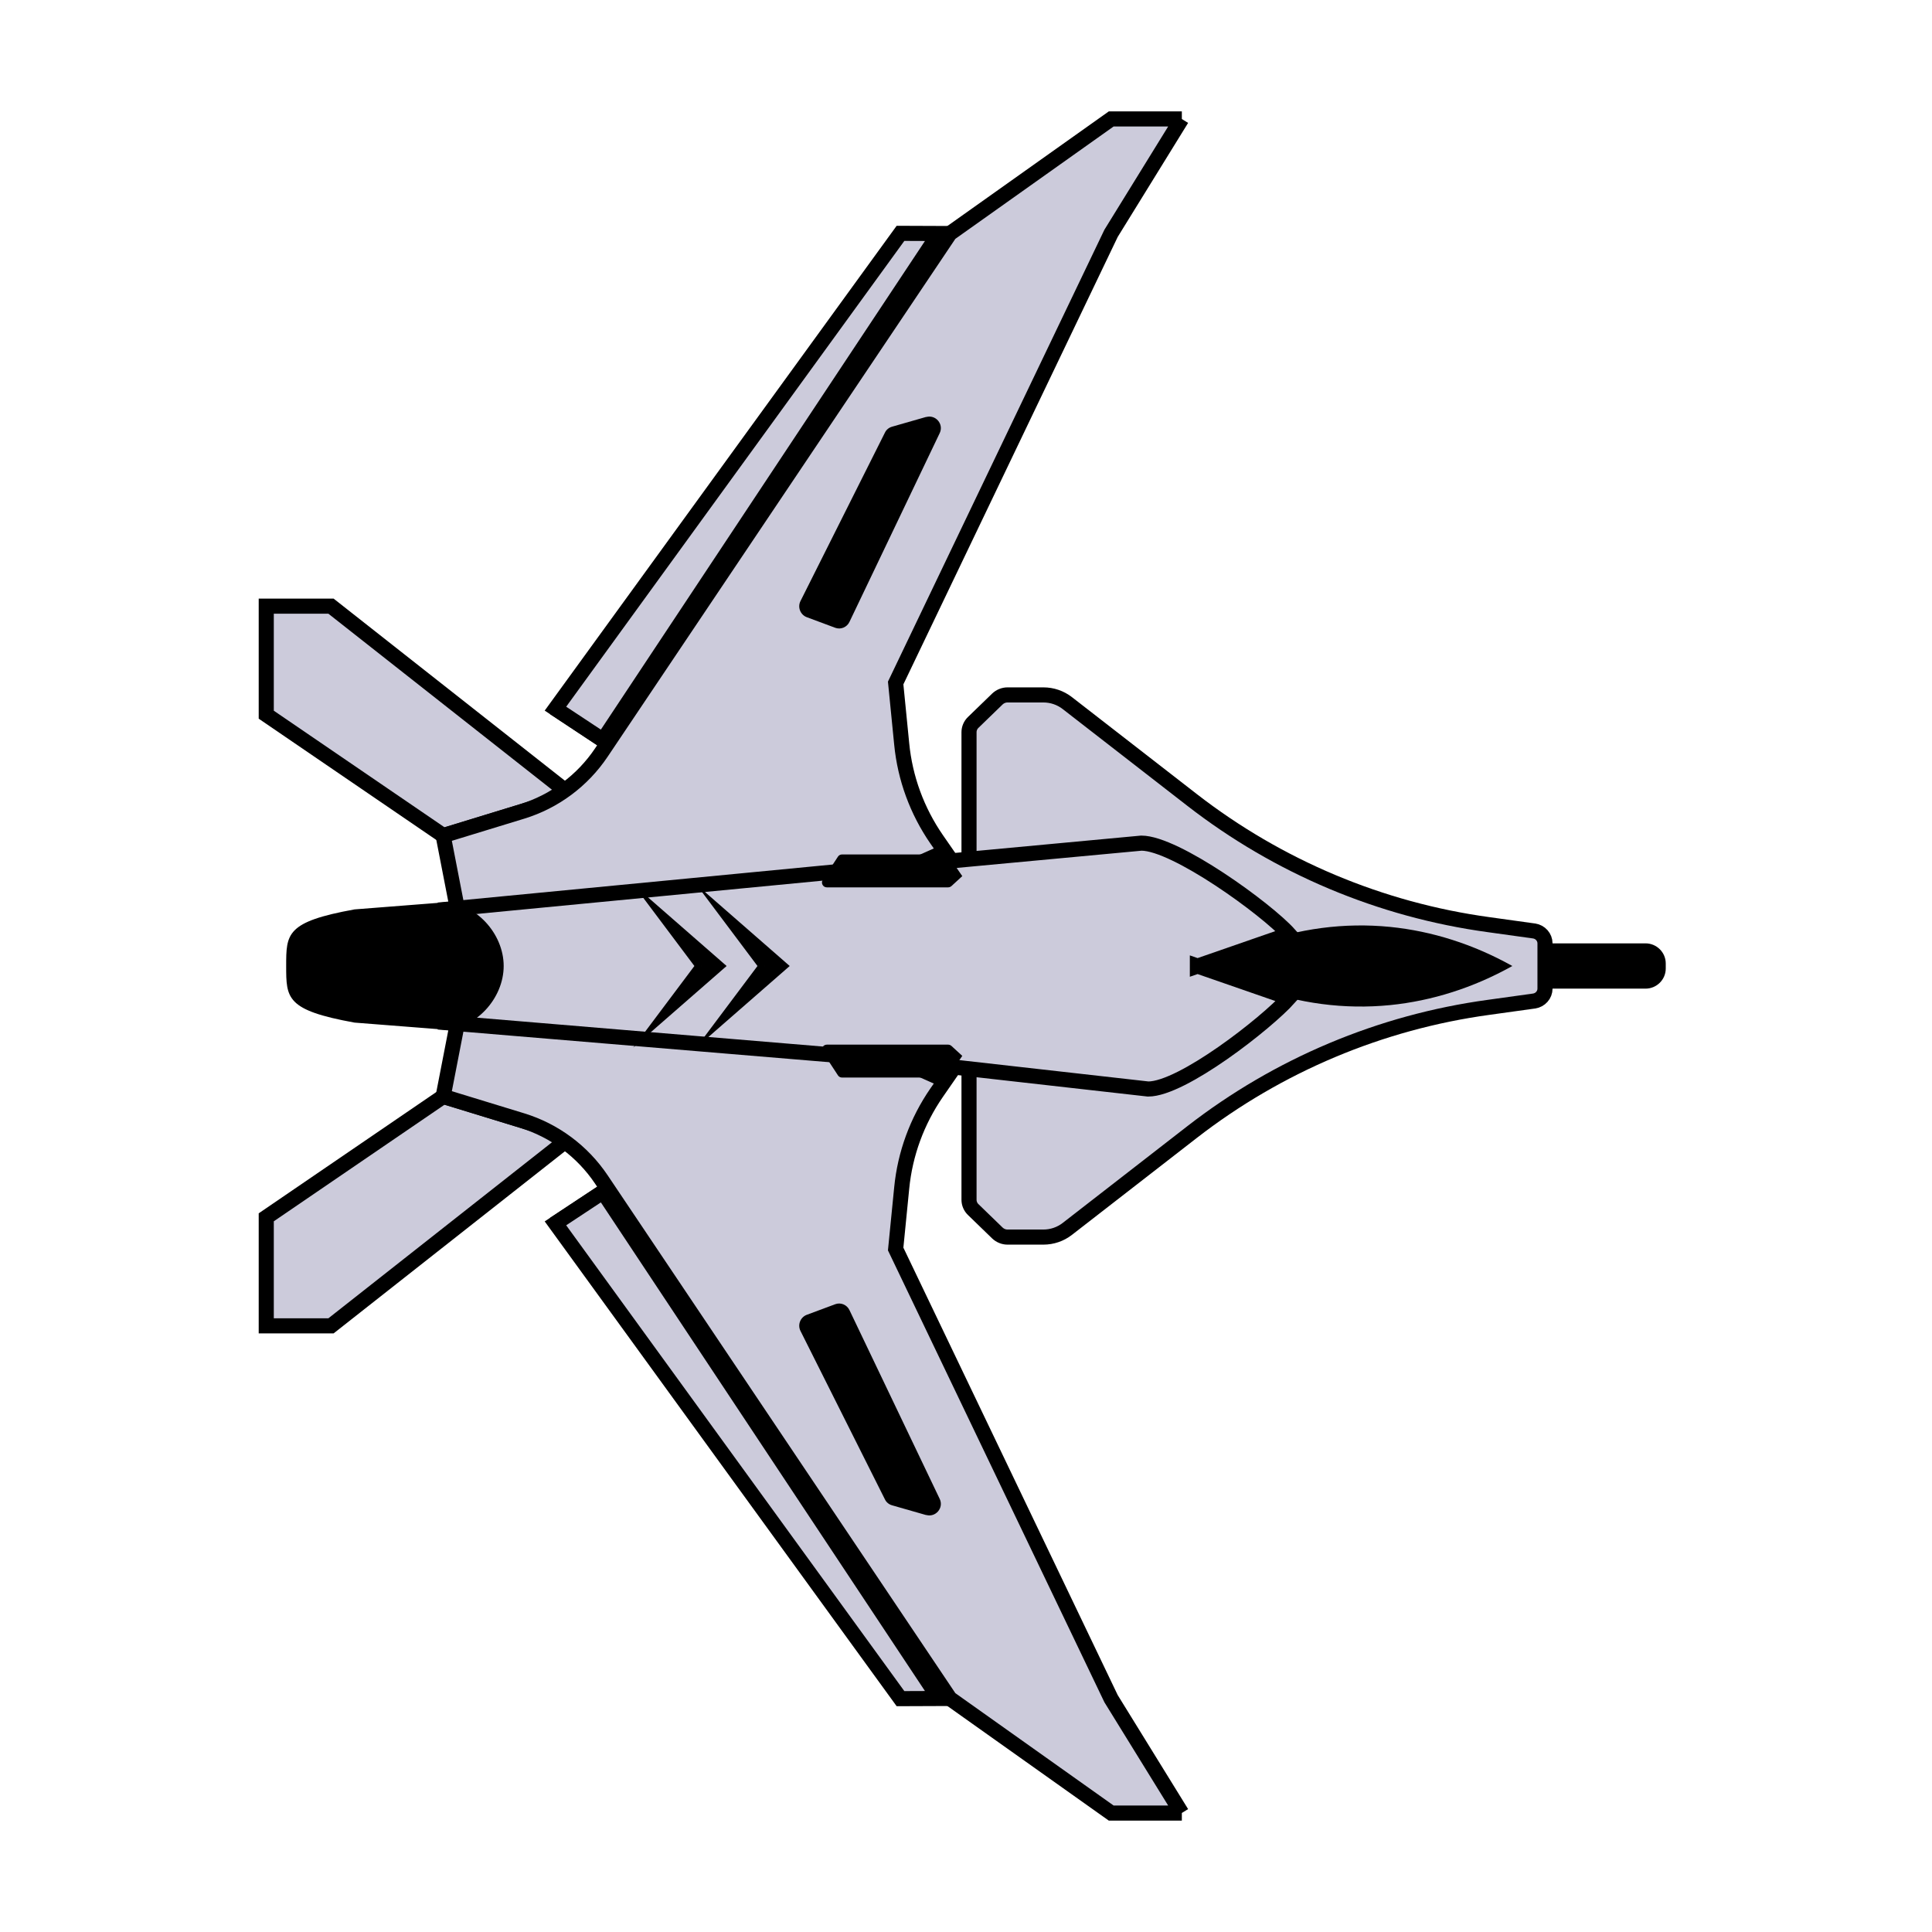 <?xml version="1.0" encoding="UTF-8"?>
<svg id="ship_normal" xmlns="http://www.w3.org/2000/svg" viewBox="0 0 128 128">
  <defs>
    <style>
      .cls-1 {
        stroke-width: .5px;
      }

      .cls-1, .cls-2, .cls-3 {
        stroke: #000;
        stroke-miterlimit: 10;
      }

      .cls-2 {
        stroke-width: .25px;
      }

      .cls-4 {
        stroke-width: 0px;
      }

      .cls-3 {
        fill: #cccbdb;
      }
    </style>
  </defs>
  <polygon class="cls-2" points="40.05 78.45 36.6 80.73 59.66 112.54 62.93 112.53 40.05 78.45"/>
  <polygon class="cls-2" points="40.05 49.55 36.6 47.27 59.66 15.46 62.93 15.47 40.05 49.55"/>
  <polygon class="cls-3" points="37.91 75.26 21.93 87.84 17.64 87.84 17.64 80.65 29.37 72.64 37.91 75.26"/>
  <polygon class="cls-3" points="37.91 52.74 21.93 40.16 17.64 40.16 17.64 47.35 29.37 55.36 37.91 52.74"/>
  <path id="kridlo_right" class="cls-3" d="M78.3,120.12h-4.68l-10.69-7.59-23.09-34.39c-1.25-1.86-3.1-3.24-5.25-3.9l-5.23-1.6.95-4.89h7.59l26.29,1.56-2.14,3.09c-1.29,1.87-2.09,4.04-2.31,6.31l-.4,4.04h0s14.27,29.79,14.27,29.79l4.68,7.58Z"/>
  <path id="kridlo_left" class="cls-3" d="M78.3,7.88h-4.68l-10.69,7.59-23.09,34.39c-1.25,1.86-3.1,3.24-5.25,3.9l-5.23,1.6.95,4.89h7.59l26.29-1.56-2.14-3.09c-1.29-1.87-2.09-4.04-2.31-6.31l-.4-4.04h0s14.27-29.79,14.27-29.79l4.68-7.58Z"/>
  <polygon class="cls-3" points="39.95 78.97 36.8 81.05 59.66 112.54 62.21 112.53 39.95 78.97"/>
  <polygon class="cls-3" points="39.95 49.03 36.8 46.95 59.66 15.46 62.21 15.47 39.95 49.03"/>
  <path class="cls-3" d="M102.36,62.5v3c0,.41-.31.76-.72.82l-3.02.42c-7.16.98-13.93,3.83-19.64,8.26l-8.27,6.42c-.45.35-1.01.54-1.58.54h-2.38c-.25,0-.49-.1-.67-.27l-1.6-1.55c-.18-.17-.28-.41-.28-.65v-30.98c0-.24.1-.48.28-.65l1.6-1.55c.18-.17.42-.27.67-.27h2.38c.57,0,1.13.19,1.58.54l8.27,6.42c5.71,4.43,12.48,7.28,19.64,8.26l3.02.42c.41.06.72.41.72.82Z"/>
  <path id="trup" class="cls-3" d="M79.33,64l6.08,2.11c-1.51,1.68-7.08,6.04-9.34,6.04l-17.45-1.97-29.12-2.43v-7.5l29.6-2.85,16.52-1.54c2.26,0,8.28,4.36,9.79,6.04l-6.08,2.11Z"/>
  <path class="cls-4" d="M63.75,58.04l-.82-1.19-.17-.24-.42-.61-1.3.58s-.09.03-.13.03h-5.12c-.11,0-.21.05-.27.14l-1.01,1.54c-.14.21.01.5.27.5h8.03c.08,0,.16-.03.22-.08l.73-.67Z"/>
  <path class="cls-4" d="M63.75,69.96l-.82,1.19-.17.24-.42.61-1.3-.58s-.09-.03-.13-.03h-5.12c-.11,0-.21-.05-.27-.14l-1.01-1.54c-.14-.21.01-.5.27-.5h8.03c.08,0,.16.03.22.08l.73.67Z"/>
  <path id="pohon" class="cls-4" d="M33.37,64c0,1.07-.46,2.12-1.2,2.91-.73.78-1.73,1.3-2.8,1.3l-5.88-.46c-4.53-.82-4.53-1.61-4.53-3.75s0-2.93,4.53-3.75l5.88-.46c1.07,0,2.07.52,2.8,1.3.74.79,1.2,1.84,1.2,2.91Z"/>
  <path class="cls-1" d="M46.22,64.13c.06-.08.16-.13.26-.13-.1,0-.2-.05-.26-.13l-2.64-3.52,4.18,3.65-4.18,3.65,2.64-3.52Z"/>
  <path class="cls-1" d="M50.4,64.13c.06-.08.16-.13.26-.13-.1,0-.2-.05-.26-.13l-2.64-3.52,4.18,3.65-4.18,3.65,2.64-3.52Z"/>
  <path id="kabina" class="cls-4" d="M100.2,64l-.04.02c-2.55,1.42-5.28,2.29-8.06,2.57-3.02.3-6.07-.1-8.98-1.18l-3.79-1.41,3.79-1.41c2.91-1.08,5.96-1.48,8.98-1.18,2.78.28,5.51,1.15,8.06,2.57l.04.02Z"/>
  <path class="cls-4" d="M61.37,27.62l-2.27.65c-.21.06-.38.2-.47.39l-5.6,11.17c-.2.41,0,.9.42,1.06l1.88.7c.37.14.78-.03.95-.39l5.98-12.51c.28-.59-.27-1.24-.9-1.06Z"/>
  <path class="cls-4" d="M61.37,100.38l-2.27-.65c-.21-.06-.38-.2-.47-.39l-5.6-11.17c-.2-.41,0-.9.42-1.06l1.88-.7c.37-.14.78.03.95.39l5.98,12.51c.28.59-.27,1.24-.9,1.06Z"/>
  <path id="nos" class="cls-4" d="M110.36,63.83v.34c0,.73-.6,1.33-1.34,1.33h-6.66v-3h6.66c.74,0,1.34.6,1.34,1.33Z"/>
</svg>